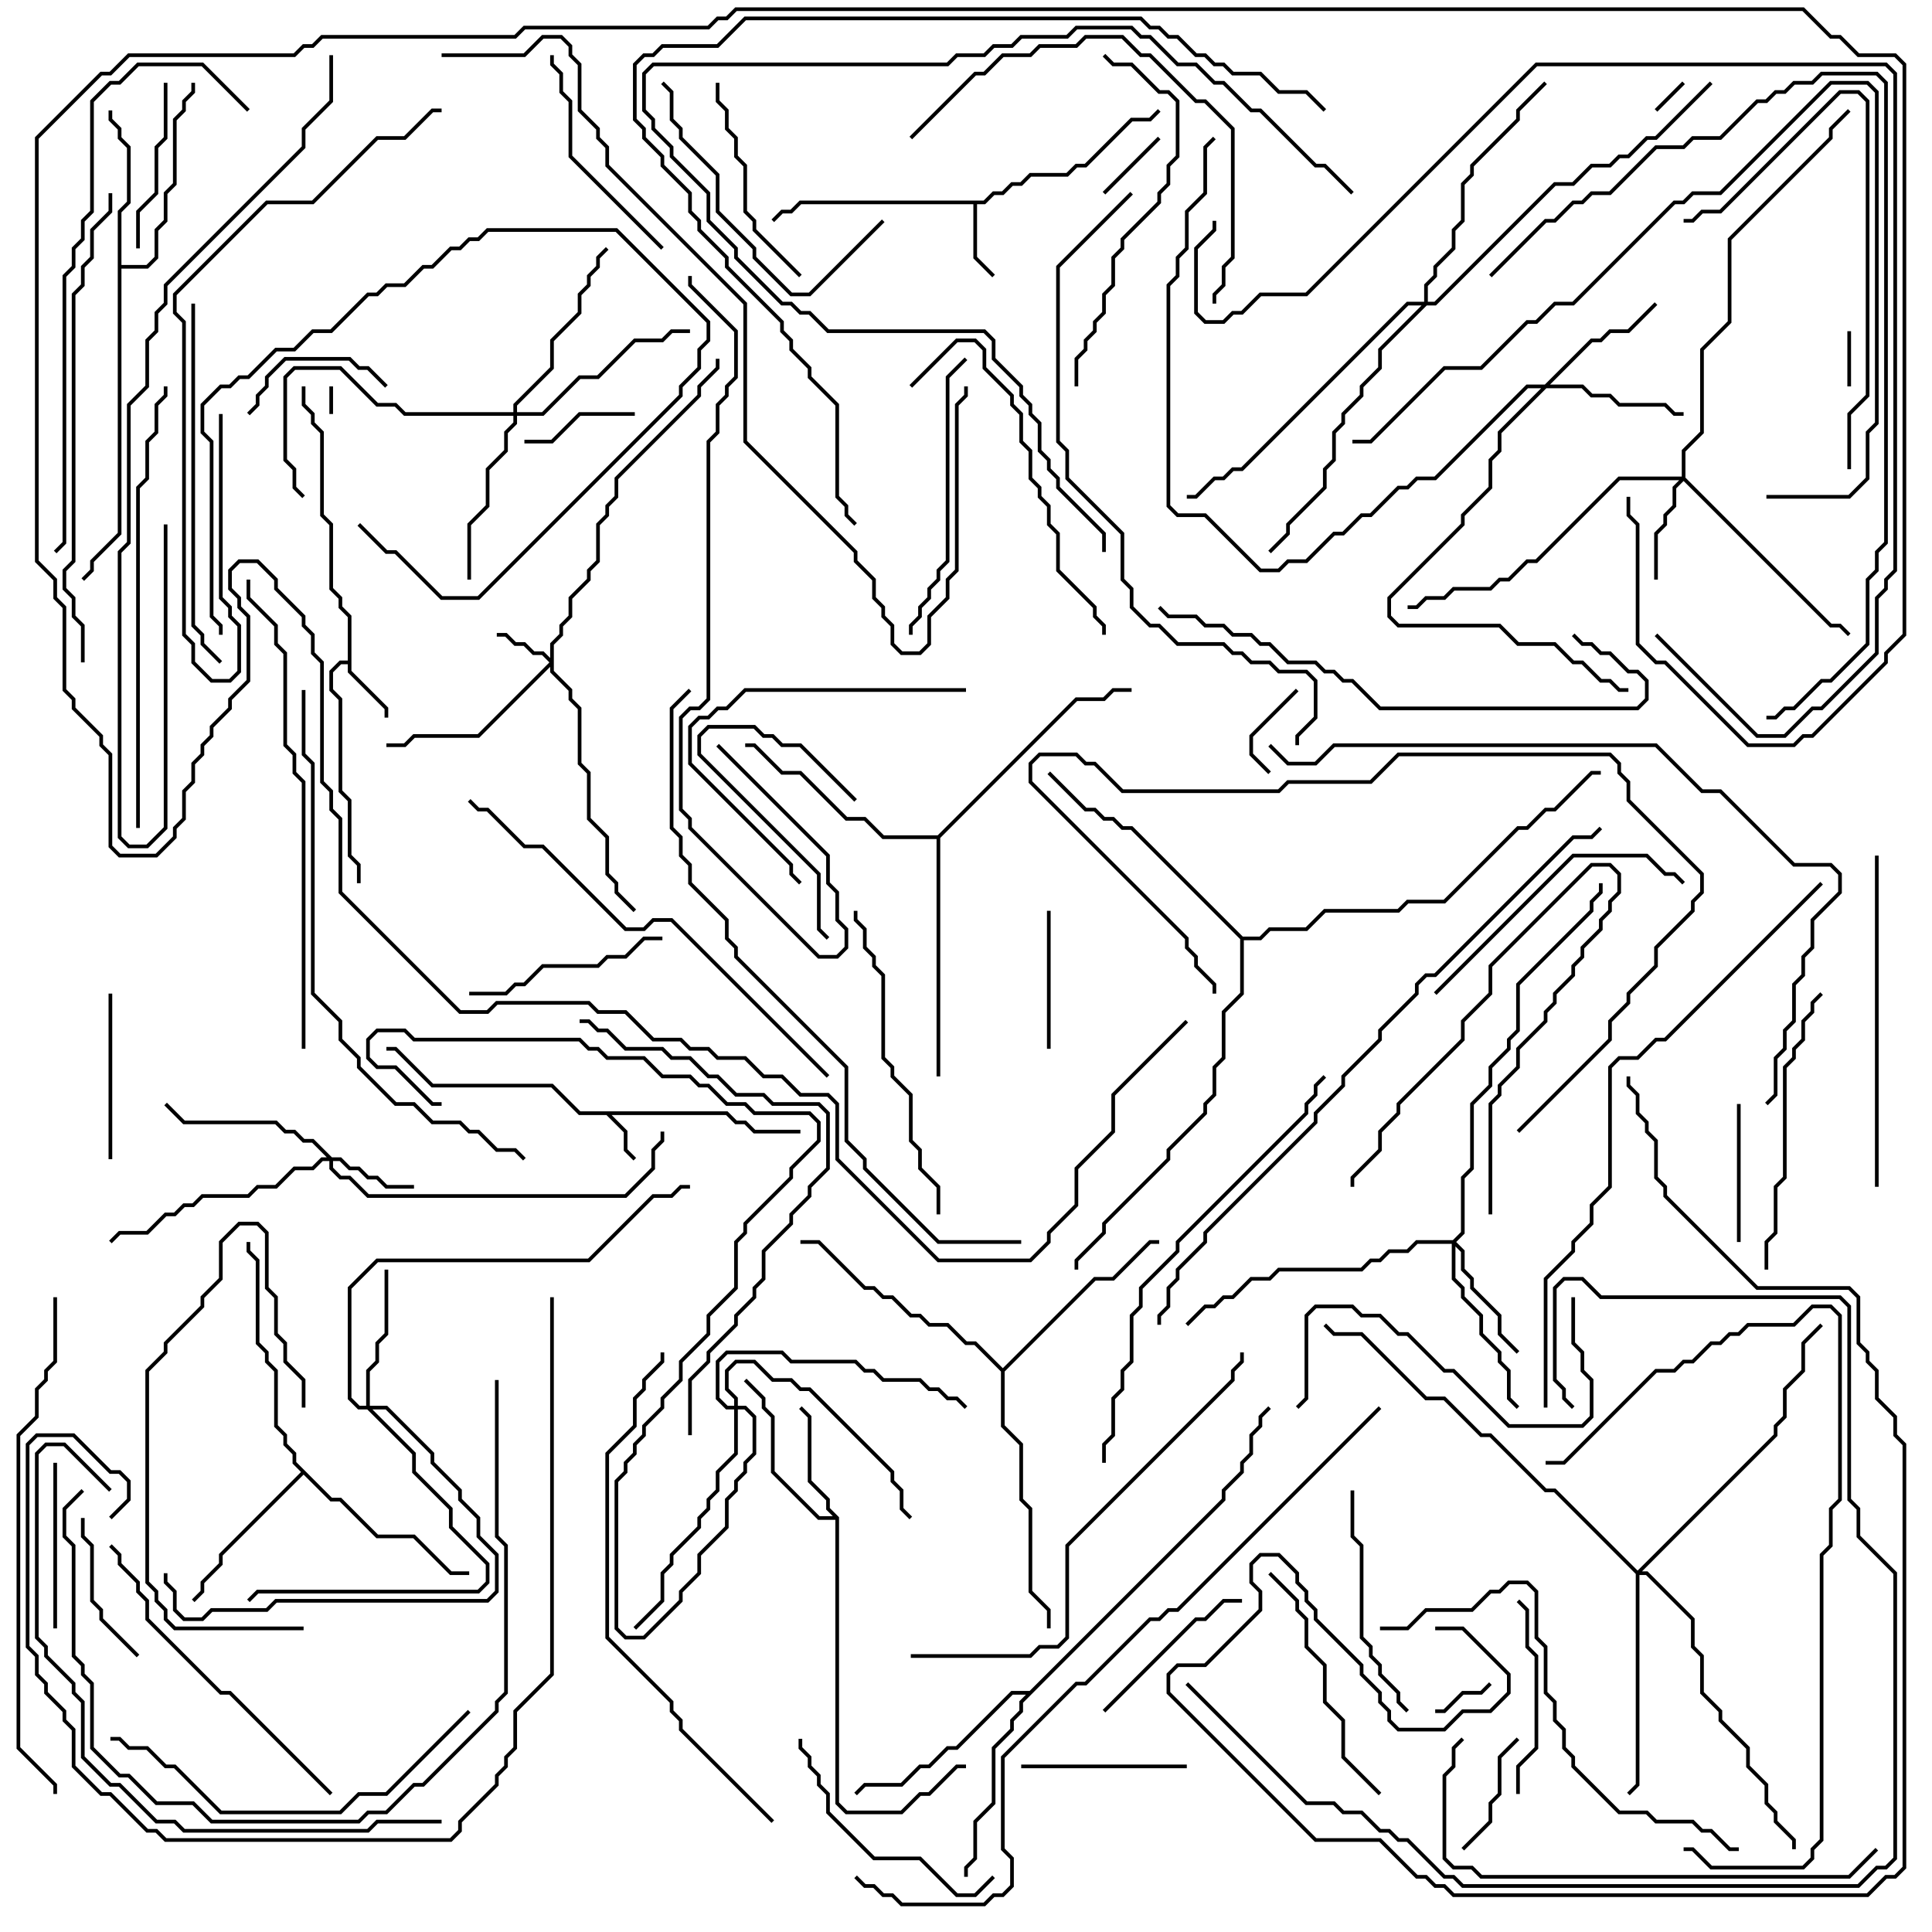 <svg version="1.1" width="105" height="105" xmlns="http://www.w3.org/2000/svg"><path d="M39.541,60.4L40.041,60.9L40.541,60.9L41.041,61.4L43.5,61.4L43.5,61.6L40.959,61.6L40.459,61.1L39.959,61.1L39.459,60.6L33.241,60.6L34.1,61.459L34.1,62.459L34.571,62.929L34.429,63.071L33.9,62.541L33.9,61.541L32.959,60.6L31.459,60.6L29.959,59.1L23.459,59.1L21.459,57.1L21,57.1L21,56.9L21.541,56.9L23.541,58.9L30.041,58.9L31.541,60.4z" stroke="none"/><path d="M18.9,35.9L18.9,33.541L18.4,33.041L18.4,32.541L17.9,32.041L17.9,28.541L17.4,28.041L17.4,23.541L16.9,23.041L16.9,22.541L16.4,22.041L16.4,21L16.6,21L16.6,21.959L17.1,22.459L17.1,22.959L17.6,23.459L17.6,27.959L18.1,28.459L18.1,31.959L18.6,32.459L18.6,32.959L19.1,33.459L19.1,36.459L21.1,38.459L21.1,39L20.9,39L20.9,38.541L18.9,36.541L18.9,36.1L18.541,36.1L18.1,36.541L18.1,37.459L18.6,37.959L18.6,42.959L19.1,43.459L19.1,46.459L19.6,46.959L19.6,48L19.4,48L19.4,47.041L18.9,46.541L18.9,43.541L18.4,43.041L18.4,38.041L17.9,37.541L17.9,36.459L18.459,35.9z" stroke="none"/><path d="M53.459,10.9L53.959,10.4L54.459,10.4L54.959,9.9L55.459,9.9L55.959,9.4L57.959,9.4L58.459,8.9L58.959,8.9L61.459,6.4L62.459,6.4L62.929,5.929L63.071,6.071L62.541,6.6L61.541,6.6L59.041,9.1L58.541,9.1L58.041,9.6L56.041,9.6L55.541,10.1L55.041,10.1L54.541,10.6L54.041,10.6L53.541,11.1L53.1,11.1L53.1,13.959L54.071,14.929L53.929,15.071L52.9,14.041L52.9,11.1L43.541,11.1L43.041,11.6L42.541,11.6L42.071,12.071L41.929,11.929L42.459,11.4L42.959,11.4L43.459,10.9z" stroke="none"/><path d="M45.6,82.459L45.6,97.959L46.041,98.4L48.959,98.4L49.959,97.4L50.459,97.4L51.959,95.9L52.5,95.9L52.5,96.1L52.041,96.1L50.541,97.6L50.041,97.6L49.041,98.6L45.959,98.6L45.4,98.041L45.4,82.6L44.459,82.6L41.9,80.041L41.9,77.041L41.4,76.541L41.4,76.041L40.429,75.071L40.571,74.929L41.6,75.959L41.6,76.459L42.1,76.959L42.1,79.959L44.541,82.4L45.259,82.4L44.9,82.041L44.9,81.541L43.9,80.541L43.9,77.041L43.429,76.571L43.571,76.429L44.1,76.959L44.1,80.459L45.1,81.459L45.1,81.959z" stroke="none"/><path d="M6.4,11.459L6.9,10.959L6.9,8.041L6.4,7.541L6.4,7.041L5.9,6.541L5.9,6L6.1,6L6.1,6.459L6.6,6.959L6.6,7.459L7.1,7.959L7.1,11.041L6.6,11.541L6.6,14.4L7.959,14.4L8.4,13.959L8.4,12.459L8.9,11.959L8.9,10.459L9.4,9.959L9.4,6.459L9.9,5.959L9.9,5.459L10.4,4.959L10.4,4.5L10.6,4.5L10.6,5.041L10.1,5.541L10.1,6.041L9.6,6.541L9.6,10.041L9.1,10.541L9.1,12.041L8.6,12.541L8.6,14.041L8.041,14.6L6.6,14.6L6.6,29.041L5.1,30.541L5.1,31.041L4.571,31.571L4.429,31.429L4.9,30.959L4.9,30.459L6.4,28.959z" stroke="none"/><path d="M18.041,81.4L18.541,81.4L20.541,83.4L22.541,83.4L24.541,85.4L25.5,85.4L25.5,85.6L24.459,85.6L22.459,83.6L20.459,83.6L18.459,81.6L17.959,81.6L16.5,80.141L12.1,84.541L12.1,85.041L11.1,86.041L11.1,86.541L10.571,87.071L10.429,86.929L10.9,86.459L10.9,85.959L11.9,84.959L11.9,84.459L16.359,80L15.9,79.541L15.9,79.041L15.4,78.541L15.4,78.041L14.9,77.541L14.9,74.541L14.4,74.041L14.4,73.541L13.9,73.041L13.9,68.541L13.4,68.041L13.4,67.5L13.6,67.5L13.6,67.959L14.1,68.459L14.1,72.959L14.6,73.459L14.6,73.959L15.1,74.459L15.1,77.459L15.6,77.959L15.6,78.459L16.1,78.959L16.1,79.459z" stroke="none"/><path d="M55.959,91.9L66.4,81.459L66.4,80.959L67.4,79.959L67.4,79.459L67.9,78.959L67.9,77.959L68.4,77.459L68.4,76.959L68.929,76.429L69.071,76.571L68.6,77.041L68.6,77.541L68.1,78.041L68.1,79.041L67.6,79.541L67.6,80.041L66.6,81.041L66.6,81.541L55.6,92.541L55.6,93.041L55.1,93.541L55.1,94.041L54.1,95.041L54.1,98.041L53.1,99.041L53.1,101.041L52.6,101.541L52.6,102L52.4,102L52.4,101.459L52.9,100.959L52.9,98.959L53.9,97.959L53.9,94.959L54.9,93.959L54.9,93.459L55.4,92.959L55.4,92.459L55.759,92.1L55.041,92.1L52.041,95.1L51.541,95.1L50.541,96.1L50.041,96.1L49.041,97.1L47.041,97.1L46.571,97.571L46.429,97.429L46.959,96.9L48.959,96.9L49.959,95.9L50.459,95.9L51.459,94.9L51.959,94.9L54.959,91.9z" stroke="none"/><path d="M54.5,74.359L59.459,69.4L60.459,69.4L62.459,67.4L63,67.4L63,67.6L62.541,67.6L60.541,69.6L59.541,69.6L54.6,74.541L54.6,77.459L55.6,78.459L55.6,81.459L56.1,81.959L56.1,86.459L57.1,87.459L57.1,88.5L56.9,88.5L56.9,87.541L55.9,86.541L55.9,82.041L55.4,81.541L55.4,78.541L54.4,77.541L54.4,74.541L52.959,73.1L52.459,73.1L51.459,72.1L50.459,72.1L49.959,71.6L49.459,71.6L48.459,70.6L47.959,70.6L47.459,70.1L46.959,70.1L44.459,67.6L43.5,67.6L43.5,67.4L44.541,67.4L47.041,69.9L47.541,69.9L48.041,70.4L48.541,70.4L49.541,71.4L50.041,71.4L50.541,71.9L51.541,71.9L52.541,72.9L53.041,72.9z" stroke="none"/><path d="M50.959,45.4L58.459,37.9L59.959,37.9L60.459,37.4L61.5,37.4L61.5,37.6L60.541,37.6L60.041,38.1L58.541,38.1L51.1,45.541L51.1,58.5L50.9,58.5L50.9,45.6L47.959,45.6L46.959,44.6L45.959,44.6L43.459,42.1L42.459,42.1L40.959,40.6L40.5,40.6L40.5,40.4L41.041,40.4L42.541,41.9L43.541,41.9L46.041,44.4L47.041,44.4L48.041,45.4z" stroke="none"/><path d="M67.541,50.9L68.459,50.9L68.959,50.4L70.959,50.4L71.959,49.4L75.959,49.4L76.459,48.9L78.459,48.9L82.459,44.9L82.959,44.9L83.959,43.9L84.459,43.9L86.459,41.9L87,41.9L87,42.1L86.541,42.1L84.541,44.1L84.041,44.1L83.041,45.1L82.541,45.1L78.541,49.1L76.541,49.1L76.041,49.6L72.041,49.6L71.041,50.6L69.041,50.6L68.541,51.1L67.6,51.1L67.6,54.041L66.6,55.041L66.6,57.541L66.1,58.041L66.1,59.541L65.6,60.041L65.6,60.541L63.6,62.541L63.6,63.041L60.1,66.541L60.1,67.041L58.6,68.541L58.6,69L58.4,69L58.4,68.459L59.9,66.959L59.9,66.459L63.4,62.959L63.4,62.459L65.4,60.459L65.4,59.959L65.9,59.459L65.9,57.959L66.4,57.459L66.4,54.959L67.4,53.959L67.4,51.041L61.459,45.1L60.959,45.1L60.459,44.6L59.959,44.6L59.459,44.1L58.959,44.1L56.929,42.071L57.071,41.929L59.041,43.9L59.541,43.9L60.041,44.4L60.541,44.4L61.041,44.9L61.541,44.9z" stroke="none"/><path d="M29.9,35.759L29.9,34.959L30.4,34.459L30.4,33.959L30.9,33.459L30.9,32.459L31.9,31.459L31.9,30.959L32.4,30.459L32.4,28.459L32.9,27.959L32.9,27.459L33.4,26.959L33.4,25.959L37.9,21.459L37.9,20.959L38.9,19.959L38.9,19.5L39.1,19.5L39.1,20.041L38.1,21.041L38.1,21.541L33.6,26.041L33.6,27.041L33.1,27.541L33.1,28.041L32.6,28.541L32.6,30.541L32.1,31.041L32.1,31.541L31.1,32.541L31.1,33.541L30.6,34.041L30.6,34.541L30.1,35.041L30.1,36.459L31.1,37.459L31.1,37.959L31.6,38.459L31.6,41.459L32.1,41.959L32.1,44.459L33.1,45.459L33.1,47.459L33.6,47.959L33.6,48.459L34.571,49.429L34.429,49.571L33.4,48.541L33.4,48.041L32.9,47.541L32.9,45.541L31.9,44.541L31.9,42.041L31.4,41.541L31.4,38.541L30.9,38.041L30.9,37.541L29.9,36.541L29.9,36.241L26.041,40.1L22.541,40.1L22.041,40.6L21,40.6L21,40.4L21.959,40.4L22.459,39.9L25.959,39.9L29.859,36L29.459,35.6L28.959,35.6L28.459,35.1L27.959,35.1L27.459,34.6L27,34.6L27,34.4L27.541,34.4L28.041,34.9L28.541,34.9L29.041,35.4L29.541,35.4z" stroke="none"/><path d="M18.041,62.9L18.541,62.9L19.041,63.4L19.541,63.4L20.041,63.9L20.541,63.9L21.041,64.4L22.5,64.4L22.5,64.6L20.959,64.6L20.459,64.1L19.959,64.1L19.459,63.6L18.959,63.6L18.459,63.1L18.1,63.1L18.1,63.459L18.541,63.9L19.041,63.9L20.041,64.9L33.959,64.9L35.4,63.459L35.4,62.459L35.9,61.959L35.9,61.5L36.1,61.5L36.1,62.041L35.6,62.541L35.6,63.541L34.041,65.1L19.959,65.1L18.959,64.1L18.459,64.1L17.9,63.541L17.9,63.1L17.541,63.1L17.041,63.6L16.041,63.6L15.041,64.6L14.041,64.6L13.541,65.1L11.041,65.1L10.541,65.6L10.041,65.6L9.541,66.1L9.041,66.1L8.041,67.1L6.541,67.1L6.071,67.571L5.929,67.429L6.459,66.9L7.959,66.9L8.959,65.9L9.459,65.9L9.959,65.4L10.459,65.4L10.959,64.9L13.459,64.9L13.959,64.4L14.959,64.4L15.959,63.4L16.959,63.4L17.459,62.9L17.759,62.9L16.959,62.1L16.459,62.1L15.959,61.6L15.459,61.6L14.959,61.1L9.959,61.1L8.929,60.071L9.071,59.929L10.041,60.9L15.041,60.9L15.541,61.4L16.041,61.4L16.541,61.9L17.041,61.9z" stroke="none"/><path d="M91.4,25.9L91.4,24.459L92.4,23.459L92.4,18.959L93.9,17.459L93.9,12.959L99.4,7.459L99.4,6.959L100.429,5.929L100.571,6.071L99.6,7.041L99.6,7.541L94.1,13.041L94.1,17.541L92.6,19.041L92.6,23.541L91.6,24.541L91.6,25.959L99.541,33.9L100.041,33.9L100.571,34.429L100.429,34.571L99.959,34.1L99.459,34.1L91.5,26.141L91.1,26.541L91.1,27.541L90.6,28.041L90.6,28.541L90.1,29.041L90.1,31.5L89.9,31.5L89.9,28.959L90.4,28.459L90.4,27.959L90.9,27.459L90.9,26.459L91.259,26.1L88.041,26.1L83.541,30.6L83.041,30.6L82.041,31.6L81.541,31.6L81.041,32.1L79.041,32.1L78.541,32.6L77.541,32.6L77.041,33.1L76.5,33.1L76.5,32.9L76.959,32.9L77.459,32.4L78.459,32.4L78.959,31.9L80.959,31.9L81.459,31.4L81.959,31.4L82.959,30.4L83.459,30.4L87.959,25.9z" stroke="none"/><path d="M78.959,67.4L79.4,66.959L79.4,63.959L79.9,63.459L79.9,59.959L80.9,58.959L80.9,57.959L81.9,56.959L81.9,56.459L82.4,55.959L82.4,53.459L86.4,49.459L86.4,48.959L86.9,48.459L86.9,48L87.1,48L87.1,48.541L86.6,49.041L86.6,49.541L82.6,53.541L82.6,56.041L82.1,56.541L82.1,57.041L81.1,58.041L81.1,59.041L80.1,60.041L80.1,63.541L79.6,64.041L79.6,67.041L79.141,67.5L79.6,67.959L79.6,68.959L80.1,69.459L80.1,69.959L81.6,71.459L81.6,72.459L82.571,73.429L82.429,73.571L81.4,72.541L81.4,71.541L79.9,70.041L79.9,69.541L79.4,69.041L79.4,68.041L79.1,67.741L79.1,69.459L79.6,69.959L79.6,70.459L80.6,71.459L80.6,72.459L81.6,73.459L81.6,73.959L82.1,74.459L82.1,75.959L82.571,76.429L82.429,76.571L81.9,76.041L81.9,74.541L81.4,74.041L81.4,73.541L80.4,72.541L80.4,71.541L79.4,70.541L79.4,70.041L78.9,69.541L78.9,67.6L77.041,67.6L76.541,68.1L75.541,68.1L75.041,68.6L74.541,68.6L74.041,69.1L69.541,69.1L69.041,69.6L68.041,69.6L67.041,70.6L66.541,70.6L66.041,71.1L65.541,71.1L64.571,72.071L64.429,71.929L65.459,70.9L65.959,70.9L66.459,70.4L66.959,70.4L67.959,69.4L68.959,69.4L69.459,68.9L73.959,68.9L74.459,68.4L74.959,68.4L75.459,67.9L76.459,67.9L76.959,67.4z" stroke="none"/><path d="M83.959,20.9L86.459,18.4L86.959,18.4L87.459,17.9L88.459,17.9L89.929,16.429L90.071,16.571L88.541,18.1L87.541,18.1L87.041,18.6L86.541,18.6L84.241,20.9L86.041,20.9L86.541,21.4L87.541,21.4L88.041,21.9L90.541,21.9L91.041,22.4L91.5,22.4L91.5,22.6L90.959,22.6L90.459,22.1L87.959,22.1L87.459,21.6L86.459,21.6L85.959,21.1L84.041,21.1L81.6,23.541L81.6,24.541L81.1,25.041L81.1,26.541L79.6,28.041L79.6,28.541L75.6,32.541L75.6,33.459L76.041,33.9L81.541,33.9L82.541,34.9L84.541,34.9L85.541,35.9L86.041,35.9L87.041,36.9L87.541,36.9L88.041,37.4L88.5,37.4L88.5,37.6L87.959,37.6L87.459,37.1L86.959,37.1L85.959,36.1L85.459,36.1L84.459,35.1L82.459,35.1L81.459,34.1L75.959,34.1L75.4,33.541L75.4,32.459L79.4,28.459L79.4,27.959L80.9,26.459L80.9,24.959L81.4,24.459L81.4,23.459L83.759,21.1L83.041,21.1L78.041,26.1L77.041,26.1L76.541,26.6L76.041,26.6L74.541,28.1L74.041,28.1L73.041,29.1L72.541,29.1L71.041,30.6L70.041,30.6L69.541,31.1L68.459,31.1L65.459,28.1L63.959,28.1L63.4,27.541L63.4,15.459L63.9,14.959L63.9,13.959L64.4,13.459L64.4,11.459L65.4,10.459L65.4,7.959L65.929,7.429L66.071,7.571L65.6,8.041L65.6,10.541L64.6,11.541L64.6,13.541L64.1,14.041L64.1,15.041L63.6,15.541L63.6,27.459L64.041,27.9L65.541,27.9L68.541,30.9L69.459,30.9L69.959,30.4L70.959,30.4L72.459,28.9L72.959,28.9L73.959,27.9L74.459,27.9L75.959,26.4L76.459,26.4L76.959,25.9L77.959,25.9L82.959,20.9z" stroke="none"/><path d="M19.9,76.4L19.9,74.459L20.4,73.959L20.4,72.959L20.9,72.459L20.9,69L21.1,69L21.1,72.541L20.6,73.041L20.6,74.041L20.1,74.541L20.1,76.4L21.041,76.4L23.6,78.959L23.6,79.459L25.1,80.959L25.1,81.459L26.1,82.459L26.1,83.459L27.1,84.459L27.1,86.541L26.541,87.1L15.041,87.1L14.541,87.6L11.541,87.6L11.041,88.1L9.959,88.1L9.4,87.541L9.4,86.541L8.9,86.041L8.9,85.5L9.1,85.5L9.1,85.959L9.6,86.459L9.6,87.459L10.041,87.9L10.959,87.9L11.459,87.4L14.459,87.4L14.959,86.9L26.459,86.9L26.9,86.459L26.9,84.541L25.9,83.541L25.9,82.541L24.9,81.541L24.9,81.041L23.4,79.541L23.4,79.041L20.959,76.6L20.241,76.6L22.6,78.959L22.6,79.959L24.6,81.959L24.6,82.959L26.6,84.959L26.6,86.041L26.041,86.6L14.041,86.6L13.571,87.071L13.429,86.929L13.959,86.4L25.959,86.4L26.4,85.959L26.4,85.041L24.4,83.041L24.4,82.041L22.4,80.041L22.4,79.041L19.959,76.6L19.459,76.6L18.9,76.041L18.9,69.959L20.459,68.4L31.959,68.4L35.459,64.9L36.459,64.9L36.959,64.4L37.5,64.4L37.5,64.6L37.041,64.6L36.541,65.1L35.541,65.1L32.041,68.6L20.541,68.6L19.1,70.041L19.1,75.959L19.541,76.4z" stroke="none"/><path d="M27.9,22.4L27.9,21.959L29.9,19.959L29.9,18.459L31.4,16.959L31.4,15.959L31.9,15.459L31.9,14.959L32.4,14.459L32.4,13.959L32.929,13.429L33.071,13.571L32.6,14.041L32.6,14.541L32.1,15.041L32.1,15.541L31.6,16.041L31.6,17.041L30.1,18.541L30.1,20.041L28.1,22.041L28.1,22.4L29.459,22.4L31.459,20.4L32.459,20.4L34.459,18.4L35.959,18.4L36.459,17.9L37.5,17.9L37.5,18.1L36.541,18.1L36.041,18.6L34.541,18.6L32.541,20.6L31.541,20.6L29.541,22.6L28.1,22.6L28.1,23.041L27.6,23.541L27.6,24.541L26.6,25.541L26.6,27.541L25.6,28.541L25.6,31.5L25.4,31.5L25.4,28.459L26.4,27.459L26.4,25.459L27.4,24.459L27.4,23.459L27.9,22.959L27.9,22.6L21.959,22.6L21.459,22.1L20.459,22.1L18.459,20.1L16.041,20.1L15.6,20.541L15.6,24.959L16.1,25.459L16.1,26.459L16.571,26.929L16.429,27.071L15.9,26.541L15.9,25.541L15.4,25.041L15.4,20.459L15.959,19.9L18.541,19.9L20.541,21.9L21.541,21.9L22.041,22.4z" stroke="none"/><path d="M39.9,76.4L39.9,76.041L39.4,75.541L39.4,74.459L39.959,73.9L41.041,73.9L42.041,74.9L43.041,74.9L43.541,75.4L44.041,75.4L48.6,79.959L48.6,80.459L49.1,80.959L49.1,81.959L49.571,82.429L49.429,82.571L48.9,82.041L48.9,81.041L48.4,80.541L48.4,80.041L43.959,75.6L43.459,75.6L42.959,75.1L41.959,75.1L40.959,74.1L40.041,74.1L39.6,74.541L39.6,75.459L40.1,75.959L40.1,76.4L40.541,76.4L41.1,76.959L41.1,79.041L40.6,79.541L40.6,80.041L40.1,80.541L40.1,81.041L39.6,81.541L39.6,83.041L38.1,84.541L38.1,85.541L37.1,86.541L37.1,87.041L35.041,89.1L33.959,89.1L33.4,88.541L33.4,80.459L33.9,79.959L33.9,79.459L34.4,78.959L34.4,78.459L34.9,77.959L34.9,77.459L35.9,76.459L35.9,75.959L36.9,74.959L36.9,73.959L38.4,72.459L38.4,71.459L39.9,69.959L39.9,67.459L40.4,66.959L40.4,66.459L42.9,63.959L42.9,63.459L44.4,61.959L44.4,61.041L43.959,60.6L40.959,60.6L40.459,60.1L39.459,60.1L38.459,59.1L37.959,59.1L37.459,58.6L35.959,58.6L34.959,57.6L32.959,57.6L32.459,57.1L31.959,57.1L31.459,56.6L22.459,56.6L21.959,56.1L20.541,56.1L20.1,56.541L20.1,57.459L20.541,57.9L21.541,57.9L23.541,59.9L24,59.9L24,60.1L23.459,60.1L21.459,58.1L20.459,58.1L19.9,57.541L19.9,56.459L20.459,55.9L22.041,55.9L22.541,56.4L31.541,56.4L32.041,56.9L32.541,56.9L33.041,57.4L35.041,57.4L36.041,58.4L37.541,58.4L38.041,58.9L38.541,58.9L39.541,59.9L40.541,59.9L41.041,60.4L44.041,60.4L44.6,60.959L44.6,62.041L43.1,63.541L43.1,64.041L40.6,66.541L40.6,67.041L40.1,67.541L40.1,70.041L38.6,71.541L38.6,72.541L37.1,74.041L37.1,75.041L36.1,76.041L36.1,76.541L35.1,77.541L35.1,78.041L34.6,78.541L34.6,79.041L34.1,79.541L34.1,80.041L33.6,80.541L33.6,88.459L34.041,88.9L34.959,88.9L36.9,86.959L36.9,86.459L37.9,85.459L37.9,84.459L39.4,82.959L39.4,81.459L39.9,80.959L39.9,80.459L40.4,79.959L40.4,79.459L40.9,78.959L40.9,77.041L40.459,76.6L40.1,76.6L40.1,79.041L39.1,80.041L39.1,81.041L38.6,81.541L38.6,82.041L38.1,82.541L38.1,83.041L36.6,84.541L36.6,85.041L36.1,85.541L36.1,87.041L34.571,88.571L34.429,88.429L35.9,86.959L35.9,85.459L36.4,84.959L36.4,84.459L37.9,82.959L37.9,82.459L38.4,81.959L38.4,81.459L38.9,80.959L38.9,79.959L39.9,78.959L39.9,76.6L39.459,76.6L38.9,76.041L38.9,73.959L39.459,73.4L42.541,73.4L43.041,73.9L46.541,73.9L47.041,74.4L47.541,74.4L48.041,74.9L50.041,74.9L50.541,75.4L51.041,75.4L51.541,75.9L52.041,75.9L52.571,76.429L52.429,76.571L51.959,76.1L51.459,76.1L50.959,75.6L50.459,75.6L49.959,75.1L47.959,75.1L47.459,74.6L46.959,74.6L46.459,74.1L42.959,74.1L42.459,73.6L39.541,73.6L39.1,74.041L39.1,75.959L39.541,76.4z" stroke="none"/><path d="M89,85.359L96.4,77.959L96.4,77.459L96.9,76.959L96.9,75.459L97.9,74.459L97.9,72.959L98.929,71.929L99.071,72.071L98.1,73.041L98.1,74.541L97.1,75.541L97.1,77.041L96.6,77.541L96.6,78.041L89.241,85.4L89.541,85.4L92.1,87.959L92.1,89.459L92.6,89.959L92.6,91.959L93.6,92.959L93.6,93.459L95.1,94.959L95.1,95.959L96.1,96.959L96.1,97.959L96.6,98.459L96.6,98.959L97.6,99.959L97.6,100.5L97.4,100.5L97.4,100.041L96.4,99.041L96.4,98.541L95.9,98.041L95.9,97.041L94.9,96.041L94.9,95.041L93.4,93.541L93.4,93.041L92.4,92.041L92.4,90.041L91.9,89.541L91.9,88.041L89.459,85.6L89.1,85.6L89.1,97.041L88.571,97.571L88.429,97.429L88.9,96.959L88.9,85.541L84.459,81.1L83.959,81.1L80.959,78.1L80.459,78.1L78.459,76.1L77.459,76.1L73.959,72.6L72.459,72.6L71.929,72.071L72.071,71.929L72.541,72.4L74.041,72.4L77.541,75.9L78.541,75.9L80.541,77.9L81.041,77.9L84.041,80.9L84.541,80.9z" stroke="none"/><path d="M77.4,16.4L77.4,15.459L77.9,14.959L77.9,14.459L78.9,13.459L78.9,12.459L79.4,11.959L79.4,9.959L79.9,9.459L79.9,8.959L82.4,6.459L82.4,5.959L83.929,4.429L84.071,4.571L82.6,6.041L82.6,6.541L80.1,9.041L80.1,9.541L79.6,10.041L79.6,12.041L79.1,12.541L79.1,13.541L78.1,14.541L78.1,15.041L77.6,15.541L77.6,16.4L77.959,16.4L84.459,9.9L85.459,9.9L86.459,8.9L87.459,8.9L87.959,8.4L88.459,8.4L89.459,7.4L89.959,7.4L92.929,4.429L93.071,4.571L90.041,7.6L89.541,7.6L88.541,8.6L88.041,8.6L87.541,9.1L86.541,9.1L85.541,10.1L84.541,10.1L78.041,16.6L77.541,16.6L75.1,19.041L75.1,20.041L74.1,21.041L74.1,21.541L73.1,22.541L73.1,23.041L72.6,23.541L72.6,25.041L72.1,25.541L72.1,26.541L70.1,28.541L70.1,29.041L69.071,30.071L68.929,29.929L69.9,28.959L69.9,28.459L71.9,26.459L71.9,25.459L72.4,24.959L72.4,23.459L72.9,22.959L72.9,22.459L73.9,21.459L73.9,20.959L74.9,19.959L74.9,18.959L77.259,16.6L76.541,16.6L67.541,25.6L67.041,25.6L66.541,26.1L66.041,26.1L65.041,27.1L64.5,27.1L64.5,26.9L64.959,26.9L65.959,25.9L66.459,25.9L66.959,25.4L67.459,25.4L76.459,16.4z" stroke="none"/><path d="M18.1,22.5L17.9,22.5L17.9,21L18.1,21z" stroke="none"/><path d="M90.071,6.071L89.929,5.929L91.429,4.429L91.571,4.571z" stroke="none"/><path d="M100.4,18L100.6,18L100.6,21L100.4,21z" stroke="none"/><path d="M80.929,91.429L81.071,91.571L80.541,92.1L79.541,92.1L78.541,93.1L78,93.1L78,92.9L78.459,92.9L79.459,91.9L80.459,91.9z" stroke="none"/><path d="M62.929,7.429L63.071,7.571L60.071,10.571L59.929,10.429z" stroke="none"/><path d="M69.071,41.929L68.929,42.071L67.9,41.041L67.9,39.959L70.429,37.429L70.571,37.571L68.1,40.041L68.1,40.959z" stroke="none"/><path d="M28.5,24.1L28.5,23.9L29.959,23.9L31.459,22.4L34.5,22.4L34.5,22.6L31.541,22.6L30.041,24.1z" stroke="none"/><path d="M79.571,100.571L79.429,100.429L80.9,98.959L80.9,97.959L81.4,97.459L81.4,95.459L82.429,94.429L82.571,94.571L81.6,95.541L81.6,97.541L81.1,98.041L81.1,99.041z" stroke="none"/><path d="M56.9,49.5L57.1,49.5L57.1,57L56.9,57z" stroke="none"/><path d="M94.4,60L94.6,60L94.6,67.5L94.4,67.5z" stroke="none"/><path d="M81.1,66L80.9,66L80.9,59.959L81.4,59.459L81.4,58.959L82.4,57.959L82.4,56.959L83.9,55.459L83.9,54.959L84.4,54.459L84.4,53.959L85.4,52.959L85.4,52.459L85.9,51.959L85.9,51.459L86.9,50.459L86.9,49.959L87.4,49.459L87.4,48.959L87.9,48.459L87.9,47.541L87.459,47.1L86.541,47.1L81.1,52.541L81.1,54.041L79.6,55.541L79.6,56.541L76.1,60.041L76.1,60.541L75.1,61.541L75.1,62.541L73.6,64.041L73.6,64.5L73.4,64.5L73.4,63.959L74.9,62.459L74.9,61.459L75.9,60.459L75.9,59.959L79.4,56.459L79.4,55.459L80.9,53.959L80.9,52.459L86.459,46.9L87.541,46.9L88.1,47.459L88.1,48.541L87.6,49.041L87.6,49.541L87.1,50.041L87.1,50.541L86.1,51.541L86.1,52.041L85.6,52.541L85.6,53.041L84.6,54.041L84.6,54.541L84.1,55.041L84.1,55.541L82.6,57.041L82.6,58.041L81.6,59.041L81.6,59.541L81.1,60.041z" stroke="none"/><path d="M21.071,20.929L20.929,21.071L19.959,20.1L19.459,20.1L18.959,19.6L15.541,19.6L14.6,20.541L14.6,21.041L14.1,21.541L14.1,22.041L13.571,22.571L13.429,22.429L13.9,21.959L13.9,21.459L14.4,20.959L14.4,20.459L15.459,19.4L19.041,19.4L19.541,19.9L20.041,19.9z" stroke="none"/><path d="M46.571,43.429L46.429,43.571L43.459,40.6L42.459,40.6L41.959,40.1L41.459,40.1L40.959,39.6L38.541,39.6L38.1,40.041L38.1,40.959L44.6,47.459L44.6,50.459L45.071,50.929L44.929,51.071L44.4,50.541L44.4,47.541L37.9,41.041L37.9,39.959L38.459,39.4L41.041,39.4L41.541,39.9L42.041,39.9L42.541,40.4L43.541,40.4z" stroke="none"/><path d="M7.571,89.929L7.429,90.071L5.4,88.041L5.4,87.541L4.9,87.041L4.9,84.041L4.4,83.541L4.4,82.5L4.6,82.5L4.6,83.459L5.1,83.959L5.1,86.959L5.6,87.459L5.6,87.959z" stroke="none"/><path d="M64.5,95.9L64.5,96.1L55.5,96.1L55.5,95.9z" stroke="none"/><path d="M5.9,54L6.1,54L6.1,63L5.9,63z" stroke="none"/><path d="M2.9,79.5L3.1,79.5L3.1,88.5L2.9,88.5z" stroke="none"/><path d="M7.6,13.5L7.4,13.5L7.4,11.459L8.4,10.459L8.4,7.959L8.9,7.459L8.9,4.5L9.1,4.5L9.1,7.541L8.6,8.041L8.6,10.541L7.6,11.541z" stroke="none"/><path d="M19.429,28.571L19.571,28.429L21.041,29.9L21.541,29.9L24.041,32.4L25.959,32.4L36.9,21.459L36.9,20.959L37.9,19.959L37.9,18.959L38.4,18.459L38.4,17.541L33.459,12.6L26.541,12.6L26.041,13.1L25.541,13.1L25.041,13.6L24.541,13.6L23.541,14.6L23.041,14.6L22.041,15.6L21.041,15.6L20.541,16.1L20.041,16.1L18.041,18.1L17.041,18.1L16.041,19.1L15.041,19.1L13.541,20.6L13.041,20.6L12.541,21.1L12.041,21.1L11.1,22.041L11.1,23.459L11.6,23.959L11.6,33.459L12.1,33.959L12.1,34.5L11.9,34.5L11.9,34.041L11.4,33.541L11.4,24.041L10.9,23.541L10.9,21.959L11.959,20.9L12.459,20.9L12.959,20.4L13.459,20.4L14.959,18.9L15.959,18.9L16.959,17.9L17.959,17.9L19.959,15.9L20.459,15.9L20.959,15.4L21.959,15.4L22.959,14.4L23.459,14.4L24.459,13.4L24.959,13.4L25.459,12.9L25.959,12.9L26.459,12.4L33.541,12.4L38.6,17.459L38.6,18.541L38.1,19.041L38.1,20.041L37.1,21.041L37.1,21.541L26.041,32.6L23.959,32.6L21.459,30.1L20.959,30.1z" stroke="none"/><path d="M60.071,93.071L59.929,92.929L64.959,87.9L65.459,87.9L66.459,86.9L67.5,86.9L67.5,87.1L66.541,87.1L65.541,88.1L65.041,88.1z" stroke="none"/><path d="M82.6,97.5L82.4,97.5L82.4,95.959L83.4,94.959L83.4,90.041L82.9,89.541L82.9,87.541L82.429,87.071L82.571,86.929L83.1,87.459L83.1,89.459L83.6,89.959L83.6,95.041L82.6,96.041z" stroke="none"/><path d="M25.5,54.1L25.5,53.9L27.459,53.9L27.959,53.4L28.459,53.4L29.459,52.4L32.459,52.4L32.959,51.9L33.959,51.9L34.959,50.9L36,50.9L36,51.1L35.041,51.1L34.041,52.1L33.041,52.1L32.541,52.6L29.541,52.6L28.541,53.6L28.041,53.6L27.541,54.1z" stroke="none"/><path d="M38.9,4.5L39.1,4.5L39.1,5.459L39.6,5.959L39.6,6.959L40.1,7.459L40.1,8.459L40.6,8.959L40.6,11.459L41.1,11.959L41.1,12.459L43.571,14.929L43.429,15.071L40.9,12.541L40.9,12.041L40.4,11.541L40.4,9.041L39.9,8.541L39.9,7.541L39.4,7.041L39.4,6.041L38.9,5.541z" stroke="none"/><path d="M16.5,88.4L16.5,88.6L9.459,88.6L8.9,88.041L8.9,87.541L8.4,87.041L8.4,86.541L7.9,86.041L7.9,74.459L8.9,73.459L8.9,72.959L10.9,70.959L10.9,70.459L11.9,69.459L11.9,67.459L12.959,66.4L14.041,66.4L14.6,66.959L14.6,69.959L15.1,70.459L15.1,72.459L15.6,72.959L15.6,73.959L16.6,74.959L16.6,76.5L16.4,76.5L16.4,75.041L15.4,74.041L15.4,73.041L14.9,72.541L14.9,70.541L14.4,70.041L14.4,67.041L13.959,66.6L13.041,66.6L12.1,67.541L12.1,69.541L11.1,70.541L11.1,71.041L9.1,73.041L9.1,73.541L8.1,74.541L8.1,85.959L8.6,86.459L8.6,86.959L9.1,87.459L9.1,87.959L9.541,88.4z" stroke="none"/><path d="M36.071,13.429L35.929,13.571L30.9,8.541L30.9,5.541L30.4,5.041L30.4,4.041L29.9,3.541L29.9,3L30.1,3L30.1,3.459L30.6,3.959L30.6,4.959L31.1,5.459L31.1,8.459z" stroke="none"/><path d="M76.571,92.929L76.429,93.071L75.9,92.541L75.9,92.041L74.9,91.041L74.9,90.541L74.4,90.041L74.4,89.541L73.9,89.041L73.9,84.041L73.4,83.541L73.4,81L73.6,81L73.6,83.459L74.1,83.959L74.1,88.959L74.6,89.459L74.6,89.959L75.1,90.459L75.1,90.959L76.1,91.959L76.1,92.459z" stroke="none"/><path d="M43.4,94.5L43.6,94.5L43.6,94.959L44.1,95.459L44.1,95.959L44.6,96.459L44.6,96.959L45.1,97.459L45.1,98.459L47.541,100.9L50.041,100.9L52.041,102.9L52.959,102.9L53.929,101.929L54.071,102.071L53.041,103.1L51.959,103.1L49.959,101.1L47.459,101.1L44.9,98.541L44.9,97.541L44.4,97.041L44.4,96.541L43.9,96.041L43.9,95.541L43.4,95.041z" stroke="none"/><path d="M68.929,85.571L69.071,85.429L70.6,86.959L70.6,87.459L71.1,87.959L71.1,89.459L72.1,90.459L72.1,92.459L73.1,93.459L73.1,95.459L75.071,97.429L74.929,97.571L72.9,95.541L72.9,93.541L71.9,92.541L71.9,90.541L70.9,89.541L70.9,88.041L70.4,87.541L70.4,87.041z" stroke="none"/><path d="M52.5,37.4L52.5,37.6L40.541,37.6L39.541,38.6L39.041,38.6L38.541,39.1L38.041,39.1L37.6,39.541L37.6,41.459L43.1,46.959L43.1,47.459L43.571,47.929L43.429,48.071L42.9,47.541L42.9,47.041L37.4,41.541L37.4,39.459L37.959,38.9L38.459,38.9L38.959,38.4L39.459,38.4L40.459,37.4z" stroke="none"/><path d="M47.929,11.929L48.071,12.071L44.041,16.1L42.959,16.1L40.9,14.041L40.9,13.541L38.9,11.541L38.9,9.541L36.9,7.541L36.9,7.041L36.4,6.541L36.4,5.041L35.929,4.571L36.071,4.429L36.6,4.959L36.6,6.459L37.1,6.959L37.1,7.459L39.1,9.459L39.1,11.459L41.1,13.459L41.1,13.959L43.041,15.9L43.959,15.9z" stroke="none"/><path d="M78.071,54.071L77.929,53.929L85.459,46.4L89.541,46.4L90.541,47.4L91.041,47.4L91.571,47.929L91.429,48.071L90.959,47.6L90.459,47.6L89.459,46.6L85.541,46.6z" stroke="none"/><path d="M49.6,34.5L49.4,34.5L49.4,33.959L49.9,33.459L49.9,32.959L50.4,32.459L50.4,31.959L50.9,31.459L50.9,30.959L51.4,30.459L51.4,20.459L52.429,19.429L52.571,19.571L51.6,20.541L51.6,30.541L51.1,31.041L51.1,31.541L50.6,32.041L50.6,32.541L50.1,33.041L50.1,33.541L49.6,34.041z" stroke="none"/><path d="M98.929,53.929L99.071,54.071L98.6,54.541L98.6,55.041L98.1,55.541L98.1,56.541L97.6,57.041L97.6,57.541L97.1,58.041L97.1,64.041L96.6,64.541L96.6,67.041L96.1,67.541L96.1,69L95.9,69L95.9,67.459L96.4,66.959L96.4,64.459L96.9,63.959L96.9,57.959L97.4,57.459L97.4,56.959L97.9,56.459L97.9,55.459L98.4,54.959L98.4,54.459z" stroke="none"/><path d="M85.4,70.5L85.6,70.5L85.6,72.959L86.1,73.459L86.1,74.459L86.6,74.959L86.6,77.041L86.041,77.6L81.959,77.6L78.959,74.6L78.459,74.6L76.459,72.6L75.959,72.6L74.959,71.6L73.959,71.6L73.459,71.1L71.541,71.1L71.1,71.541L71.1,76.041L70.571,76.571L70.429,76.429L70.9,75.959L70.9,71.459L71.459,70.9L73.541,70.9L74.041,71.4L75.041,71.4L76.041,72.4L76.541,72.4L78.541,74.4L79.041,74.4L82.041,77.4L85.959,77.4L86.4,76.959L86.4,75.041L85.9,74.541L85.9,73.541L85.4,73.041z" stroke="none"/><path d="M100.6,25.5L100.4,25.5L100.4,22.459L101.4,21.459L101.4,5.541L100.959,5.1L100.041,5.1L93.541,11.6L92.541,11.6L92.041,12.1L91.5,12.1L91.5,11.9L91.959,11.9L92.459,11.4L93.459,11.4L99.959,4.9L101.041,4.9L101.6,5.459L101.6,21.541L100.6,22.541z" stroke="none"/><path d="M60.1,34.5L59.9,34.5L59.9,34.041L59.4,33.541L59.4,33.041L57.4,31.041L57.4,29.041L56.9,28.541L56.9,27.541L56.4,27.041L56.4,26.541L55.9,26.041L55.9,24.541L55.4,24.041L55.4,22.541L54.9,22.041L54.9,21.541L53.4,20.041L53.4,19.041L52.959,18.6L52.041,18.6L49.571,21.071L49.429,20.929L51.959,18.4L53.041,18.4L53.6,18.959L53.6,19.959L55.1,21.459L55.1,21.959L55.6,22.459L55.6,23.959L56.1,24.459L56.1,25.959L56.6,26.459L56.6,26.959L57.1,27.459L57.1,28.459L57.6,28.959L57.6,30.959L59.6,32.959L59.6,33.459L60.1,33.959z" stroke="none"/><path d="M51.1,66L50.9,66L50.9,64.541L49.9,63.541L49.9,62.541L49.4,62.041L49.4,59.541L48.4,58.541L48.4,58.041L47.9,57.541L47.9,53.041L47.4,52.541L47.4,52.041L46.9,51.541L46.9,50.541L46.4,50.041L46.4,49.5L46.6,49.5L46.6,49.959L47.1,50.459L47.1,51.459L47.6,51.959L47.6,52.459L48.1,52.959L48.1,57.459L48.6,57.959L48.6,58.459L49.6,59.459L49.6,61.959L50.1,62.459L50.1,63.459L51.1,64.459z" stroke="none"/><path d="M101.9,46.5L102.1,46.5L102.1,64.5L101.9,64.5z" stroke="none"/><path d="M18.071,97.429L17.929,97.571L12.459,92.1L11.959,92.1L7.9,88.041L7.9,87.041L7.4,86.541L7.4,86.041L6.4,85.041L6.4,84.541L5.929,84.071L6.071,83.929L6.6,84.459L6.6,84.959L7.6,85.959L7.6,86.459L8.1,86.959L8.1,87.959L12.041,91.9L12.541,91.9z" stroke="none"/><path d="M58.6,21L58.4,21L58.4,19.459L58.9,18.959L58.9,18.459L59.4,17.959L59.4,17.459L59.9,16.959L59.9,15.959L60.4,15.459L60.4,13.959L60.9,13.459L60.9,12.959L62.9,10.959L62.9,10.459L63.4,9.959L63.4,8.959L63.9,8.459L63.9,5.541L63.459,5.1L62.959,5.1L61.459,3.6L60.459,3.6L59.929,3.071L60.071,2.929L60.541,3.4L61.541,3.4L63.041,4.9L63.541,4.9L64.1,5.459L64.1,8.541L63.6,9.041L63.6,10.041L63.1,10.541L63.1,11.041L61.1,13.041L61.1,13.541L60.6,14.041L60.6,15.541L60.1,16.041L60.1,17.041L59.6,17.541L59.6,18.041L59.1,18.541L59.1,19.041L58.6,19.541z" stroke="none"/><path d="M82.571,61.571L82.429,61.429L87.4,56.459L87.4,55.459L88.4,54.459L88.4,53.959L89.9,52.459L89.9,51.459L91.9,49.459L91.9,48.959L92.4,48.459L92.4,47.541L88.4,43.541L88.4,42.541L87.9,42.041L87.9,41.541L87.459,41.1L76.041,41.1L74.541,42.6L70.041,42.6L69.541,43.1L60.959,43.1L59.459,41.6L58.959,41.6L58.459,41.1L56.541,41.1L56.1,41.541L56.1,42.459L64.6,50.959L64.6,51.459L65.1,51.959L65.1,52.459L66.1,53.459L66.1,54L65.9,54L65.9,53.541L64.9,52.541L64.9,52.041L64.4,51.541L64.4,51.041L55.9,42.541L55.9,41.459L56.459,40.9L58.541,40.9L59.041,41.4L59.541,41.4L61.041,42.9L69.459,42.9L69.959,42.4L74.459,42.4L75.959,40.9L87.541,40.9L88.1,41.459L88.1,41.959L88.6,42.459L88.6,43.459L92.6,47.459L92.6,48.541L92.1,49.041L92.1,49.541L90.1,51.541L90.1,52.541L88.6,54.041L88.6,54.541L87.6,55.541L87.6,56.541z" stroke="none"/><path d="M49.571,7.571L49.429,7.429L52.959,3.9L53.459,3.9L54.459,2.9L55.959,2.9L56.459,2.4L58.459,2.4L58.959,1.9L61.041,1.9L62.041,2.9L62.541,2.9L65.041,5.4L65.541,5.4L67.1,6.959L67.1,14.041L66.6,14.541L66.6,15.541L66.1,16.041L66.1,16.5L65.9,16.5L65.9,15.959L66.4,15.459L66.4,14.459L66.9,13.959L66.9,7.041L65.459,5.6L64.959,5.6L62.459,3.1L61.959,3.1L60.959,2.1L59.041,2.1L58.541,2.6L56.541,2.6L56.041,3.1L54.541,3.1L53.541,4.1L53.041,4.1z" stroke="none"/><path d="M25.429,92.929L25.571,93.071L21.041,97.6L19.541,97.6L18.541,98.6L11.959,98.6L9.459,96.1L8.959,96.1L7.959,95.1L6.959,95.1L6.459,94.6L6,94.6L6,94.4L6.541,94.4L7.041,94.9L8.041,94.9L9.041,95.9L9.541,95.9L12.041,98.4L18.459,98.4L19.459,97.4L20.959,97.4z" stroke="none"/><path d="M10.4,16.5L10.6,16.5L10.6,33.959L11.1,34.459L11.1,34.959L12.071,35.929L11.929,36.071L10.9,35.041L10.9,34.541L10.4,34.041z" stroke="none"/><path d="M11.9,22.5L12.1,22.5L12.1,32.459L12.6,32.959L12.6,33.459L13.1,33.959L13.1,36.541L12.541,37.1L11.459,37.1L10.4,36.041L10.4,35.041L9.9,34.541L9.9,17.541L9.4,17.041L9.4,15.959L14.459,10.9L16.959,10.9L20.459,7.4L21.959,7.4L23.459,5.9L24,5.9L24,6.1L23.541,6.1L22.041,7.6L20.541,7.6L17.041,11.1L14.541,11.1L9.6,16.041L9.6,16.959L10.1,17.459L10.1,34.459L10.6,34.959L10.6,35.959L11.541,36.9L12.459,36.9L12.9,36.459L12.9,34.041L12.4,33.541L12.4,33.041L11.9,32.541z" stroke="none"/><path d="M84,79.6L84,79.4L84.959,79.4L89.959,74.4L90.959,74.4L91.459,73.9L91.959,73.9L92.959,72.9L93.459,72.9L93.959,72.4L94.459,72.4L94.959,71.9L97.459,71.9L98.459,70.9L99.541,70.9L100.1,71.459L100.1,81.541L99.6,82.041L99.6,84.041L99.1,84.541L99.1,100.041L98.6,100.541L98.6,101.041L98.041,101.6L92.959,101.6L91.959,100.6L91.5,100.6L91.5,100.4L92.041,100.4L93.041,101.4L97.959,101.4L98.4,100.959L98.4,100.459L98.9,99.959L98.9,84.459L99.4,83.959L99.4,81.959L99.9,81.459L99.9,71.541L99.459,71.1L98.541,71.1L97.541,72.1L95.041,72.1L94.541,72.6L94.041,72.6L93.541,73.1L93.041,73.1L92.041,74.1L91.541,74.1L91.041,74.6L90.041,74.6L85.041,79.6z" stroke="none"/><path d="M85.429,34.571L85.571,34.429L86.041,34.9L86.541,34.9L87.041,35.4L87.541,35.4L88.541,36.4L89.041,36.4L89.6,36.959L89.6,38.041L89.041,38.6L74.959,38.6L73.459,37.1L72.959,37.1L72.459,36.6L71.959,36.6L71.459,36.1L69.959,36.1L68.959,35.1L68.459,35.1L67.959,34.6L66.959,34.6L66.459,34.1L65.459,34.1L64.959,33.6L63.459,33.6L62.929,33.071L63.071,32.929L63.541,33.4L65.041,33.4L65.541,33.9L66.541,33.9L67.041,34.4L68.041,34.4L68.541,34.9L69.041,34.9L70.041,35.9L71.541,35.9L72.041,36.4L72.541,36.4L73.041,36.9L73.541,36.9L75.041,38.4L88.959,38.4L89.4,37.959L89.4,37.041L88.959,36.6L88.459,36.6L87.459,35.6L86.959,35.6L86.459,35.1L85.959,35.1z" stroke="none"/><path d="M96,27.1L96,26.9L100.459,26.9L101.4,25.959L101.4,23.459L101.9,22.959L101.9,5.041L101.459,4.6L99.541,4.6L93.541,10.6L92.041,10.6L91.541,11.1L91.041,11.1L85.541,16.6L84.541,16.6L83.541,17.6L83.041,17.6L80.541,20.1L78.541,20.1L74.541,24.1L73.5,24.1L73.5,23.9L74.459,23.9L78.459,19.9L80.459,19.9L82.959,17.4L83.459,17.4L84.459,16.4L85.459,16.4L90.959,10.9L91.459,10.9L91.959,10.4L93.459,10.4L99.459,4.4L101.541,4.4L102.1,4.959L102.1,23.041L101.6,23.541L101.6,26.041L100.541,27.1z" stroke="none"/><path d="M75,88.6L75,88.4L76.459,88.4L77.459,87.4L79.959,87.4L80.959,86.4L81.459,86.4L81.959,85.9L83.041,85.9L83.6,86.459L83.6,88.959L84.1,89.459L84.1,91.959L84.6,92.459L84.6,93.459L85.1,93.959L85.1,94.959L85.6,95.459L85.6,95.959L88.041,98.4L89.541,98.4L90.041,98.9L92.041,98.9L92.541,99.4L93.041,99.4L94.041,100.4L94.5,100.4L94.5,100.6L93.959,100.6L92.959,99.6L92.459,99.6L91.959,99.1L89.959,99.1L89.459,98.6L87.959,98.6L85.4,96.041L85.4,95.541L84.9,95.041L84.9,94.041L84.4,93.541L84.4,92.541L83.9,92.041L83.9,89.541L83.4,89.041L83.4,86.541L82.959,86.1L82.041,86.1L81.541,86.6L81.041,86.6L80.041,87.6L77.541,87.6L76.541,88.6z" stroke="none"/><path d="M37.6,78L37.4,78L37.4,74.959L38.4,73.959L38.4,73.459L39.9,71.959L39.9,71.459L40.9,70.459L40.9,69.959L41.4,69.459L41.4,67.959L42.9,66.459L42.9,65.959L43.9,64.959L43.9,64.459L44.9,63.459L44.9,60.541L44.459,60.1L41.959,60.1L41.459,59.6L39.959,59.6L38.959,58.6L38.459,58.6L37.459,57.6L36.459,57.6L35.959,57.1L33.959,57.1L32.959,56.1L32.459,56.1L31.959,55.6L31.5,55.6L31.5,55.4L32.041,55.4L32.541,55.9L33.041,55.9L34.041,56.9L36.041,56.9L36.541,57.4L37.541,57.4L38.541,58.4L39.041,58.4L40.041,59.4L41.541,59.4L42.041,59.9L44.541,59.9L45.1,60.459L45.1,63.541L44.1,64.541L44.1,65.041L43.1,66.041L43.1,66.541L41.6,68.041L41.6,69.541L41.1,70.041L41.1,70.541L40.1,71.541L40.1,72.041L38.6,73.541L38.6,74.041L37.6,75.041z" stroke="none"/><path d="M26.9,75L27.1,75L27.1,83.459L27.6,83.959L27.6,92.041L27.1,92.541L27.1,93.041L23.041,97.1L22.541,97.1L21.041,98.6L20.041,98.6L19.541,99.1L11.459,99.1L10.459,98.1L8.459,98.1L6.959,96.6L6.459,96.6L4.9,95.041L4.9,91.541L4.4,91.041L4.4,90.541L3.9,90.041L3.9,84.041L3.4,83.541L3.4,81.959L4.429,80.929L4.571,81.071L3.6,82.041L3.6,83.459L4.1,83.959L4.1,89.959L4.6,90.459L4.6,90.959L5.1,91.459L5.1,94.959L6.541,96.4L7.041,96.4L8.541,97.9L10.541,97.9L11.541,98.9L19.459,98.9L19.959,98.4L20.959,98.4L22.459,96.9L22.959,96.9L26.9,92.959L26.9,92.459L27.4,91.959L27.4,84.041L26.9,83.541z" stroke="none"/><path d="M101.929,100.429L102.071,100.571L100.541,102.1L80.459,102.1L79.959,101.6L78.959,101.6L78.4,101.041L78.4,96.459L78.9,95.959L78.9,94.959L79.429,94.429L79.571,94.571L79.1,95.041L79.1,96.041L78.6,96.541L78.6,100.959L79.041,101.4L80.041,101.4L80.541,101.9L100.459,101.9z" stroke="none"/><path d="M60.1,30L59.9,30L59.9,29.041L57.4,26.541L57.4,26.041L56.9,25.541L56.9,25.041L56.4,24.541L56.4,23.041L55.9,22.541L55.9,22.041L55.4,21.541L55.4,21.041L53.9,19.541L53.9,18.541L53.459,18.1L44.959,18.1L43.959,17.1L43.459,17.1L42.959,16.6L42.459,16.6L39.9,14.041L39.9,13.541L38.4,12.041L38.4,10.541L36.4,8.541L36.4,8.041L35.4,7.041L35.4,6.541L34.9,6.041L34.9,3.959L35.459,3.4L51.459,3.4L51.959,2.9L53.459,2.9L53.959,2.4L54.959,2.4L55.459,1.9L57.959,1.9L58.459,1.4L61.541,1.4L62.041,1.9L62.541,1.9L64.041,3.4L65.041,3.4L66.041,4.4L66.541,4.4L68.041,5.9L68.541,5.9L71.541,8.9L72.041,8.9L73.571,10.429L73.429,10.571L71.959,9.1L71.459,9.1L68.459,6.1L67.959,6.1L66.459,4.6L65.959,4.6L64.959,3.6L63.959,3.6L62.459,2.1L61.959,2.1L61.459,1.6L58.541,1.6L58.041,2.1L55.541,2.1L55.041,2.6L54.041,2.6L53.541,3.1L52.041,3.1L51.541,3.6L35.541,3.6L35.1,4.041L35.1,5.959L35.6,6.459L35.6,6.959L36.6,7.959L36.6,8.459L38.6,10.459L38.6,11.959L40.1,13.459L40.1,13.959L42.541,16.4L43.041,16.4L43.541,16.9L44.041,16.9L45.041,17.9L53.541,17.9L54.1,18.459L54.1,19.459L55.6,20.959L55.6,21.459L56.1,21.959L56.1,22.459L56.6,22.959L56.6,24.459L57.1,24.959L57.1,25.459L57.6,25.959L57.6,26.459L60.1,28.959z" stroke="none"/><path d="M7.6,45L7.4,45L7.4,26.459L7.9,25.959L7.9,23.959L8.4,23.459L8.4,21.959L8.9,21.459L8.9,21L9.1,21L9.1,21.541L8.6,22.041L8.6,23.541L8.1,24.041L8.1,26.041L7.6,26.541z" stroke="none"/><path d="M60.1,79.5L59.9,79.5L59.9,78.459L60.4,77.959L60.4,75.959L60.9,75.459L60.9,74.459L61.4,73.959L61.4,71.459L61.9,70.959L61.9,69.959L63.9,67.959L63.9,67.459L70.9,60.459L70.9,59.959L71.4,59.459L71.4,58.959L71.929,58.429L72.071,58.571L71.6,59.041L71.6,59.541L71.1,60.041L71.1,60.541L64.1,67.541L64.1,68.041L62.1,70.041L62.1,71.041L61.6,71.541L61.6,74.041L61.1,74.541L61.1,75.541L60.6,76.041L60.6,78.041L60.1,78.541z" stroke="none"/><path d="M49.5,90.1L49.5,89.9L55.959,89.9L56.459,89.4L57.459,89.4L57.9,88.959L57.9,83.959L66.9,74.959L66.9,74.459L67.4,73.959L67.4,73.5L67.6,73.5L67.6,74.041L67.1,74.541L67.1,75.041L58.1,84.041L58.1,89.041L57.541,89.6L56.541,89.6L56.041,90.1z" stroke="none"/><path d="M45.071,58.429L44.929,58.571L36.459,50.1L35.541,50.1L35.041,50.6L33.959,50.6L29.459,46.1L28.459,46.1L26.459,44.1L25.959,44.1L25.429,43.571L25.571,43.429L26.041,43.9L26.541,43.9L28.541,45.9L29.541,45.9L34.041,50.4L34.959,50.4L35.459,49.9L36.541,49.9z" stroke="none"/><path d="M24,98.9L24,99.1L20.541,99.1L20.041,99.6L9.959,99.6L9.459,99.1L8.459,99.1L6.459,97.1L5.959,97.1L4.4,95.541L4.4,92.541L3.9,92.041L3.9,91.541L2.4,90.041L2.4,89.541L1.9,89.041L1.9,78.959L2.459,78.4L3.541,78.4L6.071,80.929L5.929,81.071L3.459,78.6L2.541,78.6L2.1,79.041L2.1,88.959L2.6,89.459L2.6,89.959L4.1,91.459L4.1,91.959L4.6,92.459L4.6,95.459L6.041,96.9L6.541,96.9L8.541,98.9L9.541,98.9L10.041,99.4L19.959,99.4L20.459,98.9z" stroke="none"/><path d="M38.929,40.571L39.071,40.429L45.1,46.459L45.1,47.959L45.6,48.459L45.6,49.959L46.1,50.459L46.1,51.541L45.541,52.1L44.459,52.1L37.4,45.041L37.4,44.541L36.9,44.041L36.9,38.959L37.459,38.4L37.959,38.4L38.4,37.959L38.4,23.959L38.9,23.459L38.9,21.959L39.4,21.459L39.4,20.959L39.9,20.459L39.9,18.041L37.4,15.541L37.4,15L37.6,15L37.6,15.459L40.1,17.959L40.1,20.541L39.6,21.041L39.6,21.541L39.1,22.041L39.1,23.541L38.6,24.041L38.6,38.041L38.041,38.6L37.541,38.6L37.1,39.041L37.1,43.959L37.6,44.459L37.6,44.959L44.541,51.9L45.459,51.9L45.9,51.459L45.9,50.541L45.4,50.041L45.4,48.541L44.9,48.041L44.9,46.541z" stroke="none"/><path d="M4.6,36L4.4,36L4.4,34.041L3.9,33.541L3.9,32.541L3.4,32.041L3.4,30.959L3.9,30.459L3.9,15.959L4.4,15.459L4.4,14.459L4.9,13.959L4.9,12.459L5.9,11.459L5.9,10.5L6.1,10.5L6.1,11.541L5.1,12.541L5.1,14.041L4.6,14.541L4.6,15.541L4.1,16.041L4.1,30.541L3.6,31.041L3.6,31.959L4.1,32.459L4.1,33.459L4.6,33.959z" stroke="none"/><path d="M16.6,57L16.4,57L16.4,42.541L15.9,42.041L15.9,41.041L15.4,40.541L15.4,35.541L14.9,35.041L14.9,34.041L13.4,32.541L13.4,31.5L13.6,31.5L13.6,32.459L15.1,33.959L15.1,34.959L15.6,35.459L15.6,40.459L16.1,40.959L16.1,41.959L16.6,42.459z" stroke="none"/><path d="M64.429,91.571L64.571,91.429L71.041,97.9L72.541,97.9L73.041,98.4L74.041,98.4L75.041,99.4L75.541,99.4L76.041,99.9L76.541,99.9L78.541,101.9L79.041,101.9L79.541,102.4L100.959,102.4L101.959,101.4L102.459,101.4L102.9,100.959L102.9,85.541L100.9,83.541L100.9,82.041L100.4,81.541L100.4,71.041L99.959,70.6L86.959,70.6L85.959,69.6L85.041,69.6L84.6,70.041L84.6,74.959L85.1,75.459L85.1,75.959L85.571,76.429L85.429,76.571L84.9,76.041L84.9,75.541L84.4,75.041L84.4,69.959L84.959,69.4L86.041,69.4L87.041,70.4L100.041,70.4L100.6,70.959L100.6,81.459L101.1,81.959L101.1,83.459L103.1,85.459L103.1,101.041L102.541,101.6L102.041,101.6L101.041,102.6L79.459,102.6L78.959,102.1L78.459,102.1L76.459,100.1L75.959,100.1L75.459,99.6L74.959,99.6L73.959,98.6L72.959,98.6L72.459,98.1L70.959,98.1z" stroke="none"/><path d="M42.071,98.929L41.929,99.071L36.9,94.041L36.9,93.541L36.4,93.041L36.4,92.541L32.9,89.041L32.9,78.959L34.4,77.459L34.4,75.959L34.9,75.459L34.9,74.959L35.9,73.959L35.9,73.5L36.1,73.5L36.1,74.041L35.1,75.041L35.1,75.541L34.6,76.041L34.6,77.541L33.1,79.041L33.1,88.959L36.6,92.459L36.6,92.959L37.1,93.459L37.1,93.959z" stroke="none"/><path d="M13.571,5.929L13.429,6.071L10.959,3.6L7.541,3.6L6.541,4.6L6.041,4.6L5.1,5.541L5.1,11.541L4.6,12.041L4.6,13.041L4.1,13.541L4.1,14.541L3.6,15.041L3.6,29.541L3.071,30.071L2.929,29.929L3.4,29.459L3.4,14.959L3.9,14.459L3.9,13.459L4.4,12.959L4.4,11.959L4.9,11.459L4.9,5.459L5.959,4.4L6.459,4.4L7.459,3.4L11.041,3.4z" stroke="none"/><path d="M29.9,70.5L30.1,70.5L30.1,91.041L28.1,93.041L28.1,95.041L27.6,95.541L27.6,96.041L27.1,96.541L27.1,97.041L25.1,99.041L25.1,99.541L24.541,100.1L8.959,100.1L8.459,99.6L7.959,99.6L5.959,97.6L5.459,97.6L3.9,96.041L3.9,94.041L3.4,93.541L3.4,93.041L2.4,92.041L2.4,91.541L1.9,91.041L1.9,90.041L1.4,89.541L1.4,78.459L1.959,77.9L4.041,77.9L6.041,79.9L6.541,79.9L7.1,80.459L7.1,81.541L6.071,82.571L5.929,82.429L6.9,81.459L6.9,80.541L6.459,80.1L5.959,80.1L3.959,78.1L2.041,78.1L1.6,78.541L1.6,89.459L2.1,89.959L2.1,90.959L2.6,91.459L2.6,91.959L3.6,92.959L3.6,93.459L4.1,93.959L4.1,95.959L5.541,97.4L6.041,97.4L8.041,99.4L8.541,99.4L9.041,99.9L24.459,99.9L24.9,99.459L24.9,98.959L26.9,96.959L26.9,96.459L27.4,95.959L27.4,95.459L27.9,94.959L27.9,92.959L29.9,90.959z" stroke="none"/><path d="M2.9,70.5L3.1,70.5L3.1,74.041L2.6,74.541L2.6,75.041L2.1,75.541L2.1,77.041L1.1,78.041L1.1,94.959L3.1,96.959L3.1,97.5L2.9,97.5L2.9,97.041L0.9,95.041L0.9,77.959L1.9,76.959L1.9,75.459L2.4,74.959L2.4,74.459L2.9,73.959z" stroke="none"/><path d="M8.9,28.5L9.1,28.5L9.1,45.041L8.041,46.1L6.959,46.1L6.4,45.541L6.4,29.959L6.9,29.459L6.9,21.959L7.9,20.959L7.9,18.459L8.4,17.959L8.4,16.959L8.9,16.459L8.9,15.459L16.4,7.959L16.4,6.959L17.9,5.459L17.9,3L18.1,3L18.1,5.541L16.6,7.041L16.6,8.041L9.1,15.541L9.1,16.541L8.6,17.041L8.6,18.041L8.1,18.541L8.1,21.041L7.1,22.041L7.1,29.541L6.6,30.041L6.6,45.459L7.041,45.9L7.959,45.9L8.9,44.959z" stroke="none"/><path d="M16.4,37.5L16.6,37.5L16.6,40.959L17.1,41.459L17.1,53.959L18.6,55.459L18.6,56.459L19.6,57.459L19.6,57.959L21.541,59.9L22.541,59.9L23.541,60.9L25.041,60.9L25.541,61.4L26.041,61.4L27.041,62.4L28.041,62.4L28.571,62.929L28.429,63.071L27.959,62.6L26.959,62.6L25.959,61.6L25.459,61.6L24.959,61.1L23.459,61.1L22.459,60.1L21.459,60.1L19.4,58.041L19.4,57.541L18.4,56.541L18.4,55.541L16.9,54.041L16.9,41.541L16.4,41.041z" stroke="none"/><path d="M81.071,15.071L80.929,14.929L83.959,11.9L84.459,11.9L85.459,10.9L85.959,10.9L86.459,10.4L87.459,10.4L89.959,7.9L91.459,7.9L91.959,7.4L93.459,7.4L95.459,5.4L95.959,5.4L96.459,4.9L96.959,4.9L97.459,4.4L98.459,4.4L98.959,3.9L102.041,3.9L102.6,4.459L102.6,29.541L102.1,30.041L102.1,31.041L101.6,31.541L101.6,35.041L99.541,37.1L99.041,37.1L97.541,38.6L97.041,38.6L96.541,39.1L96,39.1L96,38.9L96.459,38.9L96.959,38.4L97.459,38.4L98.959,36.9L99.459,36.9L101.4,34.959L101.4,31.459L101.9,30.959L101.9,29.959L102.4,29.459L102.4,4.541L101.959,4.1L99.041,4.1L98.541,4.6L97.541,4.6L97.041,5.1L96.541,5.1L96.041,5.6L95.541,5.6L93.541,7.6L92.041,7.6L91.541,8.1L90.041,8.1L87.541,10.6L86.541,10.6L86.041,11.1L85.541,11.1L84.541,12.1L84.041,12.1z" stroke="none"/><path d="M61.429,10.429L61.571,10.571L57.6,14.541L57.6,23.959L58.1,24.459L58.1,25.959L61.1,28.959L61.1,31.459L61.6,31.959L61.6,32.959L62.541,33.9L63.041,33.9L64.041,34.9L66.541,34.9L67.041,35.4L67.541,35.4L68.041,35.9L69.041,35.9L69.541,36.4L71.041,36.4L71.6,36.959L71.6,39.041L70.6,40.041L70.6,40.5L70.4,40.5L70.4,39.959L71.4,38.959L71.4,37.041L70.959,36.6L69.459,36.6L68.959,36.1L67.959,36.1L67.459,35.6L66.959,35.6L66.459,35.1L63.959,35.1L62.959,34.1L62.459,34.1L61.4,33.041L61.4,32.041L60.9,31.541L60.9,29.041L57.9,26.041L57.9,24.541L57.4,24.041L57.4,14.459z" stroke="none"/><path d="M78,88.6L78,88.4L79.541,88.4L82.1,90.959L82.1,92.041L81.041,93.1L79.541,93.1L78.541,94.1L75.959,94.1L75.4,93.541L75.4,93.041L74.9,92.541L74.9,92.041L73.9,91.041L73.9,90.541L71.4,88.041L71.4,87.541L70.9,87.041L70.9,86.541L70.4,86.041L70.4,85.541L69.459,84.6L68.541,84.6L68.1,85.041L68.1,85.959L68.6,86.459L68.6,87.541L65.541,90.6L64.041,90.6L63.6,91.041L63.6,91.959L71.541,99.9L75.041,99.9L77.041,101.9L77.541,101.9L78.041,102.4L78.541,102.4L79.041,102.9L101.459,102.9L102.459,101.9L102.959,101.9L103.4,101.459L103.4,78.541L102.9,78.041L102.9,77.041L101.9,76.041L101.9,74.541L101.4,74.041L101.4,73.541L100.9,73.041L100.9,70.541L100.459,70.1L95.459,70.1L90.4,65.041L90.4,64.541L89.9,64.041L89.9,62.041L89.4,61.541L89.4,61.041L88.9,60.541L88.9,59.541L88.4,59.041L88.4,58.5L88.6,58.5L88.6,58.959L89.1,59.459L89.1,60.459L89.6,60.959L89.6,61.459L90.1,61.959L90.1,63.959L90.6,64.459L90.6,64.959L95.541,69.9L100.541,69.9L101.1,70.459L101.1,72.959L101.6,73.459L101.6,73.959L102.1,74.459L102.1,75.959L103.1,76.959L103.1,77.959L103.6,78.459L103.6,101.541L103.041,102.1L102.541,102.1L101.541,103.1L78.959,103.1L78.459,102.6L77.959,102.6L77.459,102.1L76.959,102.1L74.959,100.1L71.459,100.1L63.4,92.041L63.4,90.959L63.959,90.4L65.459,90.4L68.4,87.459L68.4,86.541L67.9,86.041L67.9,84.959L68.459,84.4L69.541,84.4L70.6,85.459L70.6,85.959L71.1,86.459L71.1,86.959L71.6,87.459L71.6,87.959L74.1,90.459L74.1,90.959L75.1,91.959L75.1,92.459L75.6,92.959L75.6,93.459L76.041,93.9L78.459,93.9L79.459,92.9L80.959,92.9L81.9,91.959L81.9,91.041L79.459,88.6z" stroke="none"/><path d="M98.929,47.929L99.071,48.071L90.541,56.6L90.041,56.6L89.041,57.6L88.041,57.6L87.6,58.041L87.6,64.541L86.6,65.541L86.6,66.541L85.6,67.541L85.6,68.041L84.1,69.541L84.1,76.5L83.9,76.5L83.9,69.459L85.4,67.959L85.4,67.459L86.4,66.459L86.4,65.459L87.4,64.459L87.4,57.959L87.959,57.4L88.959,57.4L89.959,56.4L90.459,56.4z" stroke="none"/><path d="M89.929,34.571L90.071,34.429L95.541,39.9L96.959,39.9L98.459,38.4L98.959,38.4L101.9,35.459L101.9,32.459L102.4,31.959L102.4,31.459L102.9,30.959L102.9,4.041L102.459,3.6L83.541,3.6L71.041,16.1L68.541,16.1L67.541,17.1L67.041,17.1L66.541,17.6L65.459,17.6L64.9,17.041L64.9,13.459L65.9,12.459L65.9,12L66.1,12L66.1,12.541L65.1,13.541L65.1,16.959L65.541,17.4L66.459,17.4L66.959,16.9L67.459,16.9L68.459,15.9L70.959,15.9L83.459,3.4L102.541,3.4L103.1,3.959L103.1,31.041L102.6,31.541L102.6,32.041L102.1,32.541L102.1,35.541L99.041,38.6L98.541,38.6L97.041,40.1L95.459,40.1z" stroke="none"/><path d="M96.071,60.071L95.929,59.929L96.4,59.459L96.4,57.459L96.9,56.959L96.9,55.959L97.4,55.459L97.4,53.459L97.9,52.959L97.9,51.959L98.4,51.459L98.4,49.959L99.9,48.459L99.9,47.541L99.459,47.1L97.459,47.1L93.459,43.1L92.459,43.1L89.959,40.6L72.541,40.6L71.541,41.6L69.959,41.6L68.929,40.571L69.071,40.429L70.041,41.4L71.459,41.4L72.459,40.4L90.041,40.4L92.541,42.9L93.541,42.9L97.541,46.9L99.541,46.9L100.1,47.459L100.1,48.541L98.6,50.041L98.6,51.541L98.1,52.041L98.1,53.041L97.6,53.541L97.6,55.541L97.1,56.041L97.1,57.041L96.6,57.541L96.6,59.541z" stroke="none"/><path d="M24,3.1L24,2.9L28.459,2.9L29.459,1.9L30.541,1.9L31.1,2.459L31.1,2.959L31.6,3.459L31.6,5.959L32.6,6.959L32.6,7.459L33.1,7.959L33.1,8.959L40.6,16.459L40.6,23.959L46.6,29.959L46.6,30.459L47.6,31.459L47.6,32.459L48.1,32.959L48.1,33.459L48.6,33.959L48.6,34.959L49.041,35.4L49.959,35.4L50.4,34.959L50.4,33.459L51.4,32.459L51.4,31.459L51.9,30.959L51.9,21.959L52.4,21.459L52.4,21L52.6,21L52.6,21.541L52.1,22.041L52.1,31.041L51.6,31.541L51.6,32.541L50.6,33.541L50.6,35.041L50.041,35.6L48.959,35.6L48.4,35.041L48.4,34.041L47.9,33.541L47.9,33.041L47.4,32.541L47.4,31.541L46.4,30.541L46.4,30.041L40.4,24.041L40.4,16.541L32.9,9.041L32.9,8.041L32.4,7.541L32.4,7.041L31.4,6.041L31.4,3.541L30.9,3.041L30.9,2.541L30.459,2.1L29.541,2.1L28.541,3.1z" stroke="none"/><path d="M72.071,5.929L71.929,6.071L70.959,5.1L69.459,5.1L68.459,4.1L66.959,4.1L66.459,3.6L65.959,3.6L65.459,3.1L64.959,3.1L63.959,2.1L63.459,2.1L62.959,1.6L62.459,1.6L61.959,1.1L40.541,1.1L39.041,2.6L36.041,2.6L35.541,3.1L35.041,3.1L34.6,3.541L34.6,6.459L35.1,6.959L35.1,7.459L36.1,8.459L36.1,8.959L37.6,10.459L37.6,11.459L38.1,11.959L38.1,12.459L39.6,13.959L39.6,14.459L42.6,17.459L42.6,17.959L43.1,18.459L43.1,18.959L44.1,19.959L44.1,20.459L45.6,21.959L45.6,26.959L46.1,27.459L46.1,27.959L46.571,28.429L46.429,28.571L45.9,28.041L45.9,27.541L45.4,27.041L45.4,22.041L43.9,20.541L43.9,20.041L42.9,19.041L42.9,18.541L42.4,18.041L42.4,17.541L39.4,14.541L39.4,14.041L37.9,12.541L37.9,12.041L37.4,11.541L37.4,10.541L35.9,9.041L35.9,8.541L34.9,7.541L34.9,7.041L34.4,6.541L34.4,3.459L34.959,2.9L35.459,2.9L35.959,2.4L38.959,2.4L40.459,0.9L62.041,0.9L62.541,1.4L63.041,1.4L63.541,1.9L64.041,1.9L65.041,2.9L65.541,2.9L66.041,3.4L66.541,3.4L67.041,3.9L68.541,3.9L69.541,4.9L71.041,4.9z" stroke="none"/><path d="M55.5,67.4L55.5,67.6L50.959,67.6L46.9,63.541L46.9,63.041L45.9,62.041L45.9,58.041L39.9,52.041L39.9,51.541L39.4,51.041L39.4,50.041L37.4,48.041L37.4,47.041L36.9,46.541L36.9,45.541L36.4,45.041L36.4,38.459L37.429,37.429L37.571,37.571L36.6,38.541L36.6,44.959L37.1,45.459L37.1,46.459L37.6,46.959L37.6,47.959L39.6,49.959L39.6,50.959L40.1,51.459L40.1,51.959L46.1,57.959L46.1,61.959L47.1,62.959L47.1,63.459L51.041,67.4z" stroke="none"/><path d="M86.929,44.929L87.071,45.071L86.541,45.6L85.541,45.6L78.041,53.1L77.541,53.1L77.1,53.541L77.1,54.041L75.1,56.041L75.1,56.541L73.1,58.541L73.1,59.041L71.6,60.541L71.6,61.041L65.6,67.041L65.6,67.541L64.1,69.041L64.1,69.541L63.6,70.041L63.6,71.041L63.1,71.541L63.1,72L62.9,72L62.9,71.459L63.4,70.959L63.4,69.959L63.9,69.459L63.9,68.959L65.4,67.459L65.4,66.959L71.4,60.959L71.4,60.459L72.9,58.959L72.9,58.459L74.9,56.459L74.9,55.959L76.9,53.959L76.9,53.459L77.459,52.9L77.959,52.9L85.459,45.4L86.459,45.4z" stroke="none"/><path d="M64.429,55.429L64.571,55.571L60.6,59.541L60.6,61.541L58.6,63.541L58.6,65.541L57.1,67.041L57.1,67.541L56.041,68.6L50.959,68.6L45.4,63.041L45.4,60.041L44.959,59.6L43.459,59.6L42.459,58.6L41.459,58.6L40.459,57.6L38.959,57.6L38.459,57.1L37.459,57.1L36.959,56.6L35.459,56.6L33.959,55.1L32.459,55.1L31.959,54.6L27.041,54.6L26.541,55.1L24.959,55.1L18.4,48.541L18.4,44.541L17.9,44.041L17.9,43.041L17.4,42.541L17.4,36.041L16.9,35.541L16.9,34.541L16.4,34.041L16.4,33.541L14.9,32.041L14.9,31.541L13.959,30.6L13.041,30.6L12.6,31.041L12.6,31.959L13.1,32.459L13.1,32.959L13.6,33.459L13.6,37.041L12.6,38.041L12.6,38.541L11.6,39.541L11.6,40.041L11.1,40.541L11.1,41.041L10.6,41.541L10.6,42.541L10.1,43.041L10.1,44.541L9.6,45.041L9.6,45.541L8.541,46.6L6.459,46.6L5.9,46.041L5.9,41.041L5.4,40.541L5.4,40.041L3.9,38.541L3.9,38.041L3.4,37.541L3.4,33.041L2.9,32.541L2.9,31.541L1.9,30.541L1.9,7.459L5.459,3.9L5.959,3.9L6.959,2.9L15.959,2.9L16.459,2.4L16.959,2.4L17.459,1.9L27.959,1.9L28.459,1.4L38.459,1.4L38.959,0.9L39.459,0.9L39.959,0.4L98.041,0.4L99.541,1.9L100.041,1.9L101.041,2.9L103.041,2.9L103.6,3.459L103.6,34.541L102.6,35.541L102.6,36.041L98.541,40.1L98.041,40.1L97.541,40.6L94.959,40.6L90.459,36.1L89.959,36.1L88.9,35.041L88.9,28.541L88.4,28.041L88.4,27L88.6,27L88.6,27.959L89.1,28.459L89.1,34.959L90.041,35.9L90.541,35.9L95.041,40.4L97.459,40.4L97.959,39.9L98.459,39.9L102.4,35.959L102.4,35.459L103.4,34.459L103.4,3.541L102.959,3.1L100.959,3.1L99.959,2.1L99.459,2.1L97.959,0.6L40.041,0.6L39.541,1.1L39.041,1.1L38.541,1.6L28.541,1.6L28.041,2.1L17.541,2.1L17.041,2.6L16.541,2.6L16.041,3.1L7.041,3.1L6.041,4.1L5.541,4.1L2.1,7.541L2.1,30.459L3.1,31.459L3.1,32.459L3.6,32.959L3.6,37.459L4.1,37.959L4.1,38.459L5.6,39.959L5.6,40.459L6.1,40.959L6.1,45.959L6.541,46.4L8.459,46.4L9.4,45.459L9.4,44.959L9.9,44.459L9.9,42.959L10.4,42.459L10.4,41.459L10.9,40.959L10.9,40.459L11.4,39.959L11.4,39.459L12.4,38.459L12.4,37.959L13.4,36.959L13.4,33.541L12.9,33.041L12.9,32.541L12.4,32.041L12.4,30.959L12.959,30.4L14.041,30.4L15.1,31.459L15.1,31.959L16.6,33.459L16.6,33.959L17.1,34.459L17.1,35.459L17.6,35.959L17.6,42.459L18.1,42.959L18.1,43.959L18.6,44.459L18.6,48.459L25.041,54.9L26.459,54.9L26.959,54.4L32.041,54.4L32.541,54.9L34.041,54.9L35.541,56.4L37.041,56.4L37.541,56.9L38.541,56.9L39.041,57.4L40.541,57.4L41.541,58.4L42.541,58.4L43.541,59.4L45.041,59.4L45.6,59.959L45.6,62.959L51.041,68.4L55.959,68.4L56.9,67.459L56.9,66.959L58.4,65.459L58.4,63.459L60.4,61.459L60.4,59.459z" stroke="none"/><path d="M74.929,76.429L75.071,76.571L64.041,87.6L63.541,87.6L63.041,88.1L62.541,88.1L59.041,91.6L58.541,91.6L54.6,95.541L54.6,100.459L55.1,100.959L55.1,102.541L54.541,103.1L54.041,103.1L53.541,103.6L48.959,103.6L48.459,103.1L47.959,103.1L47.459,102.6L46.959,102.6L46.429,102.071L46.571,101.929L47.041,102.4L47.541,102.4L48.041,102.9L48.541,102.9L49.041,103.4L53.459,103.4L53.959,102.9L54.459,102.9L54.9,102.459L54.9,101.041L54.4,100.541L54.4,95.459L58.459,91.4L58.959,91.4L62.459,87.9L62.959,87.9L63.459,87.4L63.959,87.4z" stroke="none"/></svg>